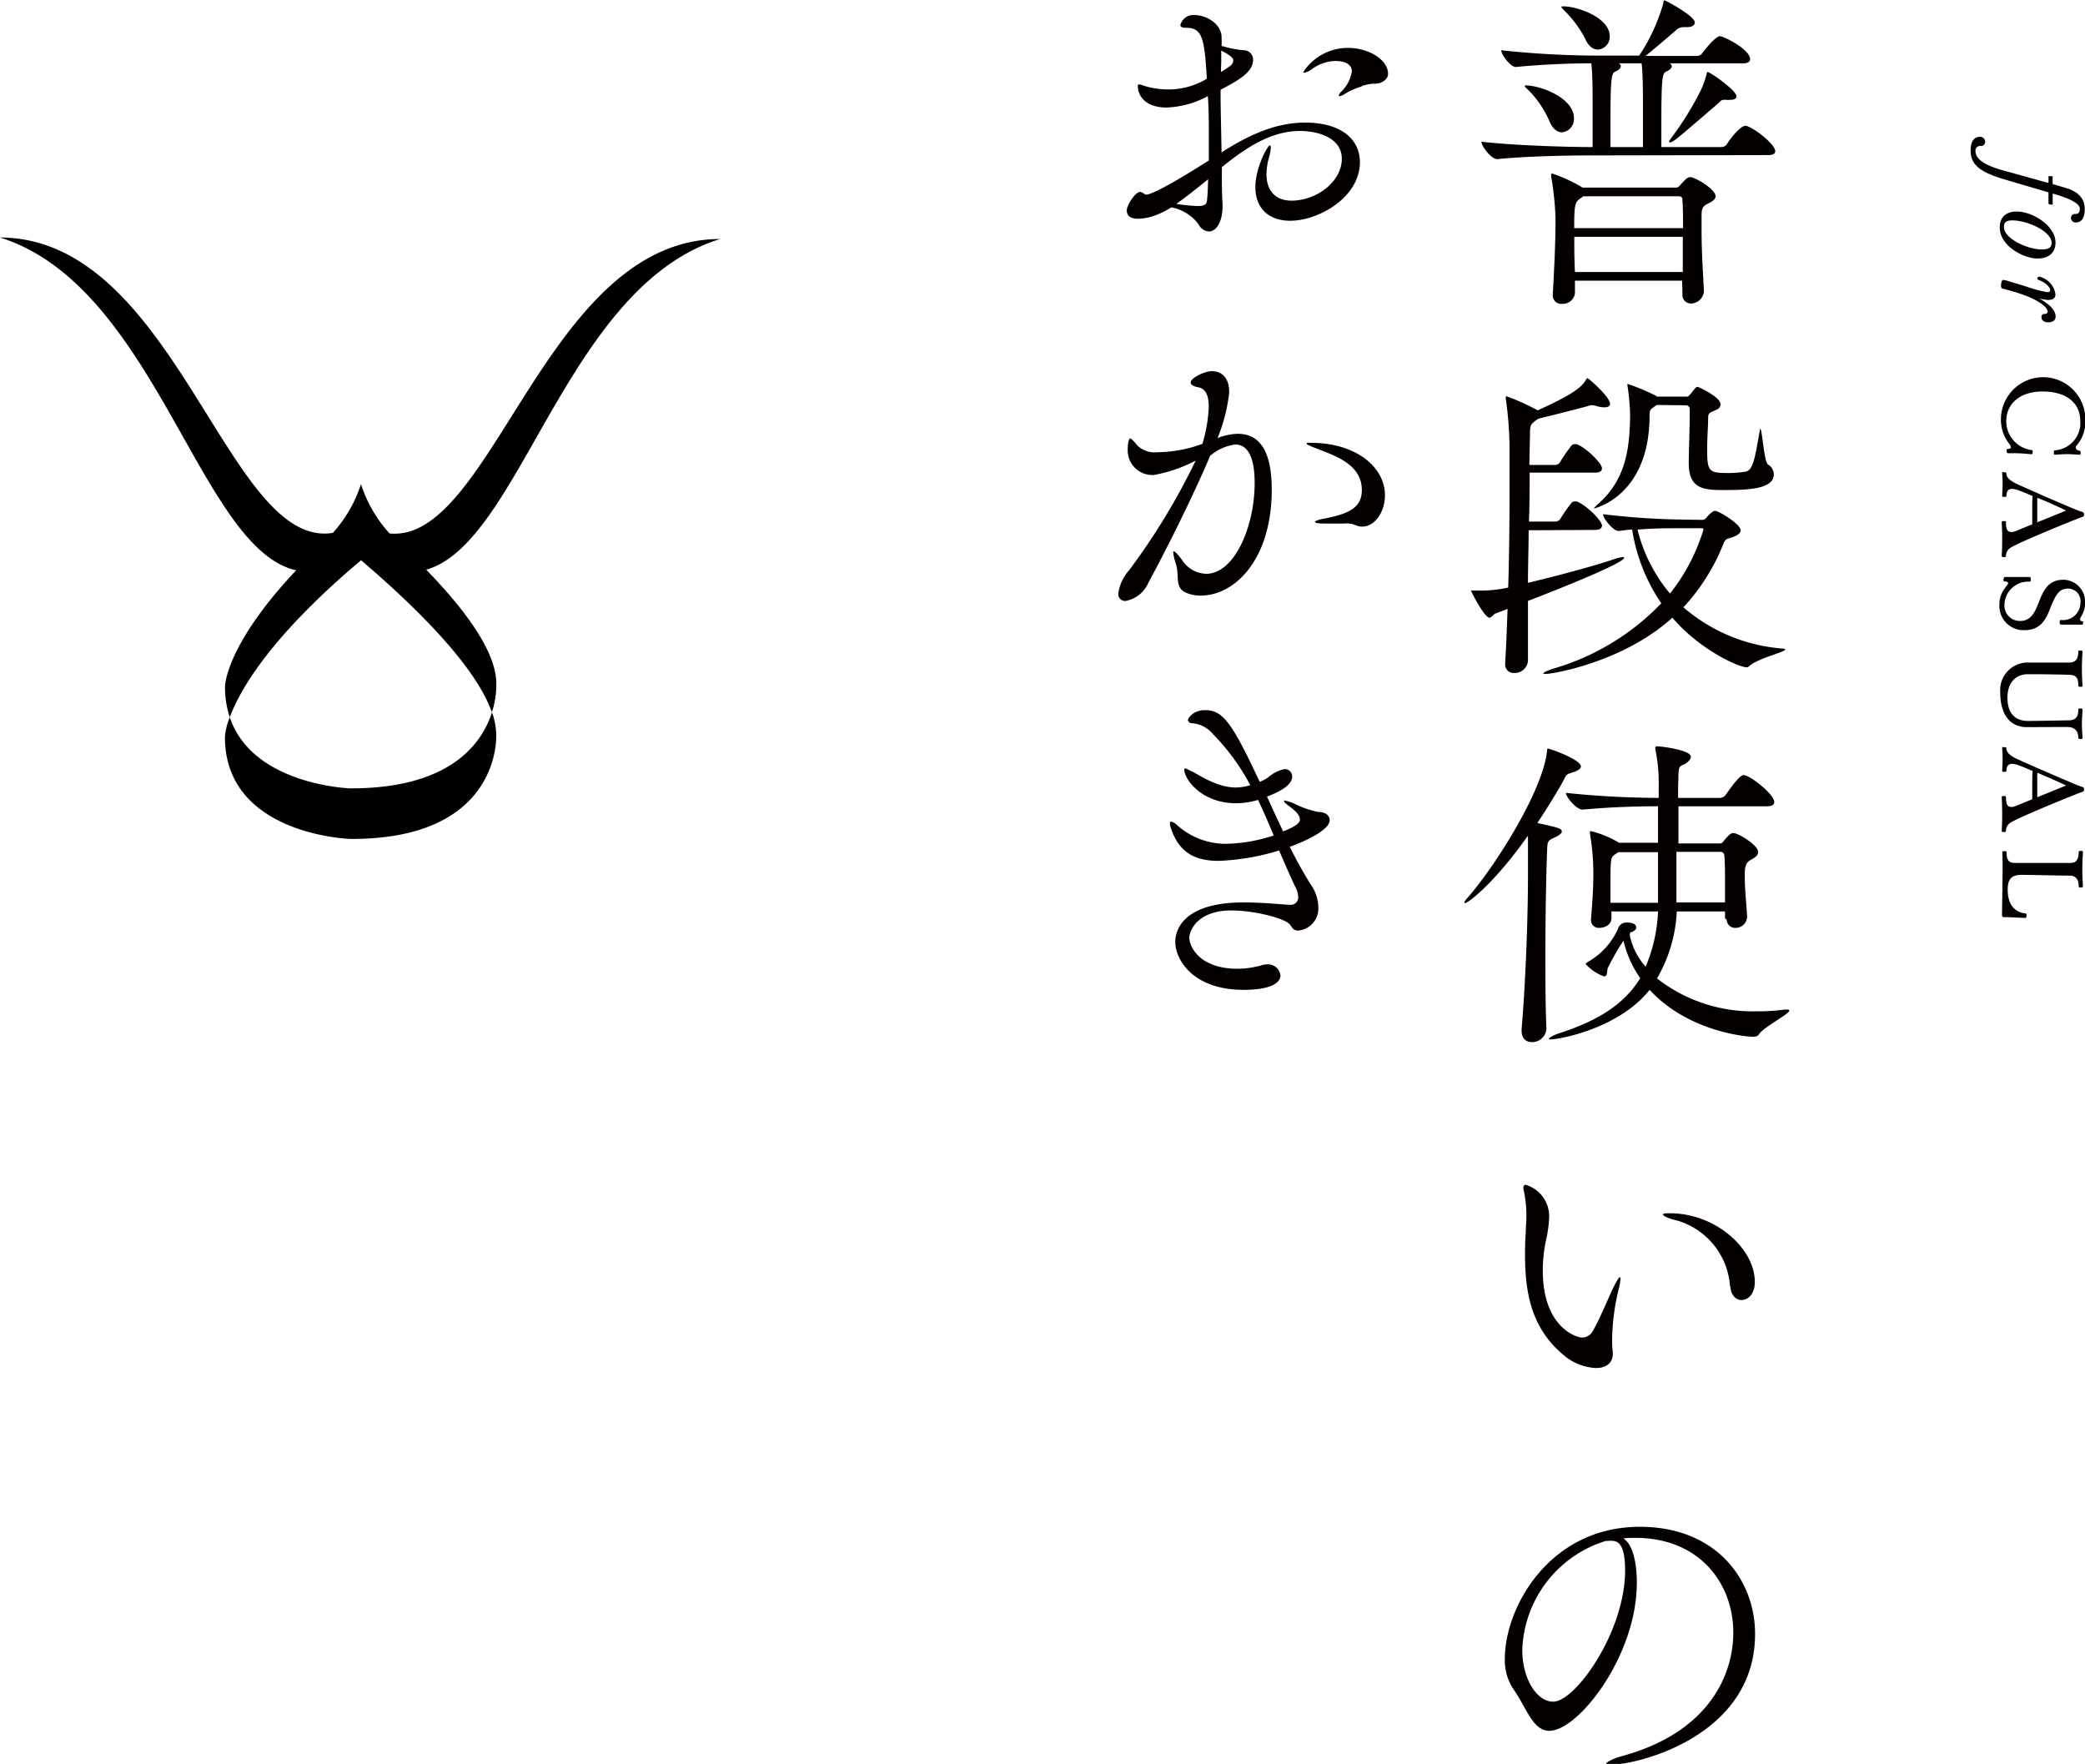 <svg id="design" xmlns="http://www.w3.org/2000/svg" viewBox="0 0 248.99 210.63"><defs><style>.cls-1{fill:#040000}</style></defs><title>txt_top_c3</title><path class="cls-1" d="M189.79 18.56c-2.24 0-7.4.08-11 .44-.72 0-1.88-1.56-1.88-2.08 4.12.48 10.64.64 13 .64h.28V12.2c0-.8 0-3.52-.16-4.64-2.16 0-5.84.12-9 .44-.68 0-1.76-1.52-1.76-2a110 110 0 0 0 11.32.64h5.16s0-.08.08-.12a22 22 0 0 0 2.8-6.12c0-.28.08-.36.16-.36s3.6 1.84 3.6 2.64c0 .32-.28.56-.92.56h-.4a1.34 1.34 0 0 0-1 .44c-.88.76-2.32 2-3.56 3h6.16a.81.81 0 0 0 .64-.36c.52-.72 1.64-2 2.08-2S209 5.88 209 7.08c0 .24-.2.48-.84.48h-8.8a.41.41 0 0 1 .28.36c0 .2-.24.44-.68.64s-.56.8-.56 6v3h7.2a.81.81 0 0 0 .64-.36c.44-.76 1.64-2.16 2.12-2.16a.51.51 0 0 1 .24 0c1.36.52 3.4 2.32 3.4 3 0 .24-.16.48-.84.48zM185 14.4a11.87 11.87 0 0 0-2.52-3.68c-.28-.24-.4-.4-.4-.44s0-.08.12-.08c1.76 0 5.76 1.48 5.76 3.92a1.58 1.58 0 0 1-1.44 1.68c-.52 0-1.13-.4-1.52-1.4zm15.88 19.12h-12.8V35a1.45 1.45 0 0 1-1.52 1.28 1 1 0 0 1-1.12-1.12V35c.2-3.6.32-6.16.32-9a36.74 36.74 0 0 0-.52-4.92v-.24a.11.11 0 0 1 .12-.12A18.68 18.68 0 0 1 189 22.4h11.08a.59.59 0 0 0 .52-.24c.88-1 1-1 1.28-1 .56 0 3 1.44 3 2.28 0 .4-.52.68-1 .92-.6.32-.68.56-.68 1.6v1.36c0 2.8.16 5 .28 7.36v.08a1.57 1.57 0 0 1-1.56 1.48 1 1 0 0 1-1-1.12zM189.31 4.64a13.37 13.37 0 0 0-2.52-3.4c-.2-.2-.32-.32-.32-.4s.08-.08.24-.08c1.64 0 5.52 1.32 5.52 3.56a1.52 1.52 0 0 1-1.4 1.6c-.56 0-1.12-.36-1.52-1.28zm-.24 18.8a2.24 2.24 0 0 1-.32.24c-.68.44-.76.8-.76 3.56h13c0-1.16 0-2.28-.08-3.4a.37.37 0 0 0-.32-.4zM188 28.28c0 1.24 0 2.64.08 4.2h12.88v-4.2zm8.2-10.72V12.2c0-.8 0-3.52-.16-4.64h-2.76a.41.41 0 0 1 .28.36c0 .2-.24.44-.68.64s-.56.8-.56 6v3zm10.4-5.64a1.79 1.79 0 0 1-.44 0h-.28c-.36 0-.44.2-.76.48-5.2 4.48-5.36 4.6-5.72 4.6a.09.09 0 0 1-.08-.08c0-.08.12-.24.32-.52A37.41 37.41 0 0 0 203 11a9.89 9.89 0 0 0 .76-2c.08-.28.08-.4.16-.4.32 0 3.44 2.2 3.44 2.88.03.28-.21.44-.77.44zm-24.05 51.4c0 2-.08 4.16-.08 6.28 3.64-.88 7.88-2 10.44-2.88a4.06 4.06 0 0 1 .88-.2c.08 0 .16 0 .16.08 0 .72-9.72 4.48-11.48 5.16v7.16a1.58 1.58 0 0 1-1.64 1.44 1 1 0 0 1-1.08-1.12v-.16c.12-1.84.2-4 .28-6.36l-1.4.52c-.36.16-.48.52-.76.52-.6 0-2.2-3.12-2.2-3.24h1.08a14.6 14.6 0 0 0 3.36-.36c.12-3.92.16-8.08.16-11.64v-4.76a43.85 43.85 0 0 0-.44-6.08.9.9 0 0 1 0-.28c0-.08 0-.08.08-.08a27.56 27.56 0 0 1 3.72 1.68c4-1.8 5.24-2.72 5.76-3.64.08-.12.12-.2.2-.2s2.68 2.2 2.68 3.08c0 .24-.24.4-.68.4a3.52 3.52 0 0 1-.84-.12 1.57 1.57 0 0 0-.52-.12 1 1 0 0 0-.32 0c-.84.28-3.8 1-6.2 1.6-1 .68-1 .72-1 2l-.08 3.52h3.08a.76.76 0 0 0 .56-.28 17.56 17.56 0 0 1 1.44-2.08.45.45 0 0 1 .32-.12h.28c1.24.52 3 2.32 3 2.88 0 .24-.16.52-.84.52h-7.8c0 1.68 0 3.68-.08 5.84h3.16a.76.76 0 0 0 .56-.28 17.56 17.56 0 0 1 1.4-2 .45.45 0 0 1 .32-.12h.28c1.24.52 3 2.32 3 2.88 0 .24-.16.52-.84.52zm20.68-1.24a.65.65 0 0 0 .56-.28 4.21 4.21 0 0 1 .76-.72.57.57 0 0 1 .24-.08c.48 0 3.08 1.6 3.08 2.32 0 .28-.28.6-1 .84s-.8.12-1.12.92a24.22 24.22 0 0 1-4.72 7.44 20.46 20.46 0 0 0 11.76 4.92c.28 0 .4.08.4.12 0 .32-3.2 1-4.32 2a.36.36 0 0 1-.32.12c-.8 0-5.4-1.92-8.84-5.92-5.8 5.28-14.24 6.72-15.12 6.72-.2 0-.28 0-.28-.08s.44-.32 1.2-.56a29.06 29.06 0 0 0 12.88-7.8 21.51 21.51 0 0 1-3.48-8.8c-.52 0-1 .12-1.64.16-.64 0-1.84-1.52-1.84-2a87 87 0 0 0 9.28.64zm-5.36-13.72c-.88.56-.88.6-.88 1.44-.08 9.48-6.6 10.92-6.64 10.92 0-.08.2-.28.52-.56 3.48-3.08 3.72-7 3.8-10.48a27.44 27.44 0 0 0-.32-3.64v-.2a25.27 25.27 0 0 1 3.28 1.36c.08 0 .16.12.24.16h3.6c.2 0 .4-.32.48-.4s.48-.6.56-.68a.29.29 0 0 1 .24-.08c.08 0 2.72 1.2 2.72 2.08a.71.71 0 0 1-.48.64c-.52.28-.92.28-1 .76 0 1.2-.12 2.56-.12 3.8 0 2.6.08 3 2.16 3a13.76 13.76 0 0 0 2.44-.16c.92-.2 1.12-1.76 1.68-4.88 0-.12 0-.2.08-.2.2 0 .44 4 .92 4.24a1.38 1.38 0 0 1 .68 1.16c0 1.8-3.16 1.88-6.08 1.88-2.48 0-4.08-.24-4.08-3.24 0-1.64.12-3.8.12-6.48a.47.47 0 0 0-.4-.4zm2.68 14.72c-1.48 0-3 0-5 .16a19 19 0 0 0 3.88 7.64 23.11 23.11 0 0 0 4-7.64c0-.12-.08-.16-.28-.16zm-18.12 36.76c-3.92 5.56-7.08 8-7.48 8 0 0-.08 0-.08-.08s.12-.24.32-.48c3-3.36 9-12.56 9.56-17.6 0-.2 0-.28.12-.28.28 0 3.92 1.32 3.92 2.12 0 .28-.32.52-1.12.76-.56.16-.64.24-1 1-.92 1.64-2 3.36-3.08 5 2.36.52 2.92.64 2.92 1 0 .24-.32.48-.84.72-.84.4-.88.4-.92 1.68-.12 3.28-.2 7.72-.2 12.2 0 3 0 6.12.12 8.88a1.69 1.69 0 0 1-1.76 1.68c-.64 0-1.2-.4-1.2-1.36v-.2c.48-5.6.76-13.32.76-18.4v-4.64zm23.57 9.84v-.84h-5.76a17.57 17.57 0 0 1-2.36 8 18.55 18.55 0 0 0 12 3.92 21.8 21.8 0 0 0 3.2-.2h.36c.08 0 .24 0 .24.12 0 .36-2.56 1.72-3.4 2.56-.28.28-.28.56-.88.56-1.32 0-8-.8-12.4-5.6-3.72 4.68-10.88 5.92-11.8 5.92-.16 0-.24 0-.24-.08s.48-.4 1.08-.6c5-1.6 8-3.64 9.84-6.64a12.57 12.57 0 0 1-1.88-4s-.08-.24-.12-.48a29.55 29.55 0 0 0-1.88 3.28c-.12.32 0 1-.44 1a5.49 5.49 0 0 1-2.2-1.48c0-.08.08-.12.24-.24a8.58 8.58 0 0 0 3.6-3.92 1.06 1.06 0 0 1 1.08-.8c1 0 1.12.4 1.12.6s-.16.36-.56.56a.15.15 0 0 0-.12 0c-.08.12-.08.16-.08.44a8.29 8.29 0 0 0 1.88 3.68 18.66 18.66 0 0 0 1.48-6.6h-5.56v.8c0 .84-.88 1.16-1.44 1.16a.92.92 0 0 1-1-1v-.12c.2-2.4.28-3.88.28-5.48a29.44 29.44 0 0 0-.4-4.6.78.78 0 0 1 0-.28.09.09 0 0 1 .08-.08 12.29 12.29 0 0 1 3.4 1.4H198v-4.36c-2.2 0-5.68.08-9 .4-.76 0-2-1.52-2-2a110.2 110.2 0 0 0 11.08.6v-1.4a19.37 19.37 0 0 0-.4-4.4.44.44 0 0 1 0-.2c0-.12.08-.16.24-.16.44 0 4 .44 4 1.24 0 .4-.56.8-.8.92-.8.28-.64.48-.72 2.6v1.4h5a.89.89 0 0 0 .68-.36c1.64-2.36 2-2.36 2.16-2.36.72 0 3.64 2.28 3.64 3.2 0 .28-.2.52-.84.52h-10.6v4.44h4.88a.52.52 0 0 0 .48-.24c.76-.92.92-1 1.24-1 .48 0 2.92 1.4 2.92 2.28 0 .4-.44.68-.88.92s-.72.6-.72 1.64v.4c0 1.56.2 3.2.28 4.72a1.37 1.37 0 0 1-1.44 1.36 1 1 0 0 1-1-1zm-8-7.92h-4.76a1.71 1.71 0 0 1-.28.2c-.6.4-.64.44-.64 3.48v2.36H198v-2.32zm8 6v-2.88c0-.88 0-1.8-.08-2.72a.46.46 0 0 0-.44-.44h-5.28v6.04zm-21 37.64a15.07 15.07 0 0 1-.4 2.8 17.54 17.54 0 0 0-.36 3.52c0 6.76 4 8 4.68 8a1.44 1.44 0 0 0 1.28-.76c.8-1.36 1.76-3.72 2.48-5.24.44-.88.68-1.2.76-1.2s.08.08.08.16a7 7 0 0 1-.24 1.36 26.69 26.69 0 0 0-.76 5.72c0 .68 0 1.16.08 1.64v.24c0 1.2-.88 1.72-2 1.72a6.41 6.41 0 0 1-3.8-1.48c-3.48-2.88-4.68-6.6-4.68-11.92 0-.84 0-1.72.08-2.64 0-.68.08-1.4.08-2a13.9 13.9 0 0 0-.28-3 2.93 2.93 0 0 1-.08-.48c0-.24.12-.36.28-.36a3.92 3.92 0 0 1 2.8 3.92zm21.6 8.2a8.81 8.81 0 0 0-6.28-7.84c-1.16-.28-1.72-.56-1.72-.72s.28-.16.8-.16c5.52 0 10.16 4.24 10.16 8.2 0 1.44-.8 2.16-1.6 2.16-.61 0-1.25-.52-1.33-1.64zM195.47 189c0 8.76-7 17.68-10.44 17.68-2 0-2.68-2.68-4.32-5a6.22 6.22 0 0 1-1-3.64c0-6.08 5.32-15.72 16.12-15.72 9.08 0 13.76 6.28 13.76 12.8 0 12.16-13.92 15.6-17.2 15.6-.36 0-.56-.08-.56-.16s.64-.52 1.8-.84c10.52-2.84 13.36-9.8 13.36-14.76 0-5.92-4.08-11.32-11.68-11.32-.48 0-1 0-1.44.08 1.04.64 1.6 2.68 1.6 5.28zm-1.4-1.44c0-2.88-.68-3.56-1.56-3.56a1.5 1.5 0 0 0-.4 0 1 1 0 0 1-.32 0 14.13 14.13 0 0 0-10 13c0 3.52 1.76 6.2 3.68 6.2 2.64.04 8.6-8.32 8.6-15.68zM146 24.36v.2c0 2.12-.84 3.08-1.64 3.08a1.49 1.49 0 0 1-1.24-.88 5.34 5.34 0 0 0-3.24-2 9.84 9.84 0 0 1-2.28 1.08 6.09 6.09 0 0 1-1.68.28c-1 0-1.36-.4-1.36-1s1-2.2 1.6-2.2c.12 0 .2.08.32.12s.2.2.44.2 1.6-.36 7.44-4.08v-2.8c0-1.68 0-3.32-.12-4.88a11.19 11.19 0 0 1-4.92 1.36c-2.76 0-3.44-1.64-3.44-2.52 0-.16 0-.24.16-.24a2 2 0 0 1 .56.16 10.05 10.05 0 0 0 3 .44 8.79 8.79 0 0 0 4.52-1.28c-.28-4.64-.48-6.08-2.44-6.08-.52 0-.72-.12-.72-.32a1.59 1.59 0 0 1 1.72-1.2c1.32 0 3.2 1 3.2 2.68a9.4 9.4 0 0 1 0 1 13.83 13.83 0 0 0 2.6.52 1.11 1.11 0 0 1 1.16 1.16c0 1.44-1.68 2.4-3.88 3.56 0 2.44.08 5 .12 7.48 3.12-2 6.36-3.56 10-3.56 4.28 0 6.52 2 6.52 4.72 0 4.2-4.92 7-8.32 7-2.48 0-4.16-1.4-4.16-4 0-2.4 1.48-5 1.72-5 .08 0 .12.08.12.28a5.26 5.26 0 0 1-.2 1.08 8.22 8.22 0 0 0-.32 2.08c0 1.88 1 3.16 3 3.16 3 0 6-2.28 6-5 0-2.44-2.72-3.32-5-3.32-3.44 0-6.48 2-9.32 4.32-.01 1.6-.01 3.04.08 4.4zm-5.44 0a19.91 19.91 0 0 0 2.44.24c1.08 0 1.12-.32 1.16-.88.08-.76.08-1.56.12-2.32-1.28 1.04-2.57 2.08-3.77 2.92zM145.8 8.6a12.45 12.45 0 0 0 1.2-.8.93.93 0 0 0 .28-.56c0-.32-.36-.64-1.44-1.2v1.32zm16.84 1.72a8.09 8.09 0 0 0-2.08.92 1.65 1.65 0 0 1-.56.24c-.08 0-.12 0-.12-.08a1.05 1.05 0 0 1 .32-.48 4.31 4.31 0 0 0 1.24-2.4c0-.32-.16-1.24-2-1.24a4.93 4.93 0 0 0-2.8 1 2 2 0 0 1-.88.4c-.08 0-.12 0-.12-.08A6.36 6.36 0 0 1 161 5.72c2.48 0 4.76 1.44 4.76 3.08 0 .52-.36.84-.88 1.08-.88.24-.88-.04-2.29.4zm-17.25 42a7 7 0 0 1 2.4-.52c2.2 0 4.08 1.4 4.08 6.68 0 8.32-4.4 12.64-8.48 12.64a4.25 4.25 0 0 1-1.48-.24c-1.76-.56-1-2-1.48-3.52a6.47 6.47 0 0 1-.32-1.36c0-.12 0-.16.08-.16s.52.36 1 1.08a3.57 3.57 0 0 0 2.84 1.6c3.4 0 5.8-5.64 5.8-10.84 0-2.72-.64-4.6-2.32-4.6a5.71 5.71 0 0 0-3 1.36c-1.92 4.56-5.12 11-7.36 15.12a3.7 3.7 0 0 1-2.72 2.2.81.81 0 0 1-.88-.92 5.15 5.15 0 0 1 1.24-2.68 79.79 79.79 0 0 0 8-13.16 17.29 17.29 0 0 1-5 1.72 2.94 2.94 0 0 1-3.12-2.92c0-1.32.24-1.44.32-1.44s.48.36.76.76a2.94 2.94 0 0 0 2.48.88 15.76 15.76 0 0 0 5.36-1 17.75 17.75 0 0 0 .76-4.4c0-1.28-.32-2.2-1.28-2.36-.48-.08-.88-.28-.88-.56 0-.56 1.68-1.36 2.52-1.36.56 0 2.08.2 2.08 2.52a19.86 19.86 0 0 1-1.28 5.2zm16.52 10.4a3 3 0 0 0-1.44-.2h-2.2c-.88 0-1.24-.08-1.24-.2s.48-.28 1.16-.4c2.8-.56 4.44-1.24 4.44-3.4 0-3.08-3.2-4.08-5.28-4.92-.88-.32-1.32-.52-1.32-.64s.2-.08.52-.08c5.32 0 8.84 2.84 8.84 6.28 0 2-1.24 3.72-2.68 3.72a1.69 1.69 0 0 1-.8-.16zm-16.36 40.08c-2.72 0-4.68-.88-5.68-3.8a1.8 1.8 0 0 1-.16-.68c0-.12 0-.2.16-.2a1.39 1.39 0 0 1 .68.4 8.71 8.71 0 0 0 5.88 2.24 18.86 18.86 0 0 0 5.68-1c-.6-1.4-1.2-2.84-1.88-4.24a9.35 9.35 0 0 1-2.6.4c-4.2 0-6.2-2.92-6.2-4 0-.12 0-.16.12-.16s.52.24.8.36c1.28.68 3.12 1.92 5.28 1.92a6.25 6.25 0 0 0 1.68-.28 26.37 26.37 0 0 0-4.44-6.08 3.61 3.61 0 0 0-2.52-1.32c-.32 0-.48-.2-.48-.4s.64-1.16 2-1.16c2.12 0 3.16 1.28 6.56 8.56a4.29 4.29 0 0 0 1-.52 4.24 4.24 0 0 1 2-1 .88.88 0 0 1 .88.92c0 .76-.88 1.56-3 2.36.64 1.44 1.28 2.8 1.92 4.16 1.44-.56 2-1 2-1.4s-.24-.84-1.16-1.52c-.48-.36-.72-.56-.72-.68s0-.08.12-.08a5.08 5.08 0 0 1 1.24.44 11.73 11.73 0 0 0 2.72.92c.84 0 1.36.4 1.36 1 0 1.08-2.64 2.4-4.76 3.16a50.41 50.41 0 0 0 2.56 4.6 4.71 4.71 0 0 1 .84 2.56 2.63 2.63 0 0 1-2.4 2.84c-.64 0-.72-.4-1-.72-.48-.68-4.08-1.68-7-1.68-3.88 0-5 2.28-5 3.28s1.2 3.68 5.72 3.68a10.82 10.82 0 0 0 2.88-.4 2 2 0 0 1 .68-.12 1.49 1.49 0 0 1 1.6 1.32c0 1-1.4 1.72-4.4 1.72-6.12 0-8.16-3.68-8.16-5.72 0-.84.32-4.72 8.2-4.72 2.24 0 4.44.24 5.4.28h.08a.88.88 0 0 0 1-.92 2.4 2.4 0 0 0-.28-1.08c-.68-1.4-1.32-2.92-2-4.48a28.37 28.37 0 0 1-7.2 1.24zm93.78-81.39c-3-.89-4-1.81-4-3.44 0-1.19.51-1.63 1.09-1.63a.6.6 0 0 1 .65.59.49.49 0 0 1-.54.5.55.55 0 0 0-.62.59c0 .69.51 1.55 3.24 2.31l5.48 1.52v-.73c0-.11 0-.09.15-.09.27 0 .35 0 .35.14v.81l1.56.46c1.88.55 2.27 1.63 2.27 2.55 0 1.13-.47 1.58-1.07 1.58a.57.57 0 0 1-.58-.53.48.48 0 0 1 .53-.49c.34 0 .53-.15.53-.63s-.7-1.08-3.24-1.81v1.17c0 .25 0 .15-.2.15s-.3-.07-.3-.15v-1.31zm-.52 5.75c0-.71.27-1.9 2.06-1.9s4.6 1.65 4.6 3.72c0 .92-.53 1.89-2.16 1.89s-4.5-1.48-4.5-3.71zM245 29c0-1.36-2.85-2.68-4.69-2.68-.74 0-1 .24-1 .8 0 1.33 2.74 2.67 4.55 2.67.85-.02 1.14-.25 1.14-.79zm.48 8.8c0 .47-.35.69-.89.69s-.8-.28-.8-.62a.34.34 0 0 1 .36-.38c.23 0 .39-.11.39-.27 0-.32-.49-1.05-2.52-1.87a24.09 24.09 0 0 0-2.9-.89c-.08 0-.16-.16-.16-.38s.09-.65.23-.65a2.31 2.31 0 0 1 .59.12l2.21.67a16.68 16.68 0 0 0 2.48.67c.28 0 .36-.09.36-.23 0-.4-.58-.94-1.46-1.27a.12.12 0 0 1-.07-.11c0-.09.08-.28.22-.24a2.49 2.49 0 0 1 1.94 2.12c0 .49-.4.66-.89.66a4.88 4.88 0 0 1-1.05-.19c1.16.67 1.96 1.37 1.96 2.17zm-.06 15.97a3.26 3.26 0 0 0 3-3.55c0-1.92-1.44-3.47-4.5-3.47-2.74 0-4.33 1.5-4.33 3.52a3.46 3.46 0 0 0 3 3.47c.13 0 .15.05.15.26s-.05.24-.15.24-1.15-.12-1.94-.12h-.86c-.08 0-.15-.08-.15-.26s0-.26.15-.26.35-.05.35-.2a.75.75 0 0 0-.19-.39 4.67 4.67 0 0 1-1-3 5 5 0 0 1 10.08.15 4.41 4.41 0 0 1-1 3 .42.42 0 0 0-.15.27c0 .2.27.39.42.39s.16.05.16.24 0 .24-.16.24-.8-.07-1.46-.07-1.29.07-1.42.07-.15-.07-.15-.24.01-.29.15-.29zm-6.05 5.57c-.16 0-.27 0-.27-.13 0-.34.05-.63.05-1.39s-.05-1.13-.05-1.33.08-.09.24-.09.26 0 .26.12c0 .49.36.78 1 1.15.42.23 7.63 3.39 8 3.45.2.05.28.13.28.32s-.07.23-.24.3c-.93.32-7.65 3.08-8.4 3.59a1.16 1.16 0 0 0-.69 1.09c0 .08-.11.11-.23.11s-.27 0-.27-.13c0-.34.05-.89.05-2s-.05-1.75-.05-2.08c0-.08.08-.09.24-.09s.26 0 .26.09c0 1 .2 1.21.7 1.21a1 1 0 0 0 .38-.08l2.06-.84v-1.63c0-.7 0-1.31.05-1.74-.57-.23-1-.45-1.44-.59a2.83 2.83 0 0 0-1-.27c-.51 0-.69.32-.69.84-.01.09-.11.12-.24.12zm3.92.11v2.92l3.44-1.4c-.45-.23-2.01-.97-3.43-1.52zm-3.98 10.96c.32-.51.49-.61.49-.78s-.2-.19-.43-.19c-.07 0-.12-.07-.12-.19s.07-.35.16-.35h2.91c.16 0 .19.07.19.26s0 .3-.14.3a2.83 2.83 0 0 0-3 2.75 1.84 1.84 0 0 0 1.88 1.94c1.38 0 1.81-1.19 2.29-2.4s1.07-2.52 2.85-2.52a2.62 2.62 0 0 1 2.61 2.69 2.74 2.74 0 0 1-.3 1.38c-.22.43-.3.53-.3.63s.07.26.28.27.08.05.08.11 0 .28-.09.28h-2.52c-.12 0-.18-.05-.18-.28s0-.27.19-.27a2.09 2.09 0 0 0 2.29-2.13 1.48 1.48 0 0 0-1.52-1.62c-1.15 0-1.51 1-2 2.1-.51 1.35-1.09 2.86-3.16 2.86a2.89 2.89 0 0 1-3-3.1 3 3 0 0 1 .54-1.74zM242 86.83c-1.59 0-3.13-1.08-3.13-4.13a3.29 3.29 0 0 1 3.48-3.58h4.72c.7 0 1.12-.3 1.12-1.32 0-.09.08-.12.23-.12s.27 0 .27.15c0 .28-.07.9-.07 2s.07 1.94.07 2.06-.08.12-.24.12-.26 0-.26-.12c0-1-.27-1.28-1.08-1.31s-2.94-.07-4.9-.07c-1.58 0-2.48 1.08-2.48 2.8 0 1.89.93 2.78 2.47 2.78 1.12 0 4.28-.07 4.71-.07.9 0 1.28-.28 1.28-1.31 0-.08.09-.11.22-.11s.28 0 .28.14c0 .35-.07 1-.07 1.7s.07 1.4.07 1.7c0 .07-.08.11-.23.11s-.27-.05-.27-.11c0-.93-.46-1.33-1.38-1.33zm-2.63 5.34c-.16 0-.27 0-.27-.13 0-.34.05-.63.05-1.39s-.05-1.13-.05-1.33.08-.09.24-.09.26 0 .26.12c0 .49.36.78 1 1.15.42.23 7.63 3.38 8 3.45.2.05.28.13.28.32s-.07.23-.24.3c-.93.32-7.65 3.08-8.4 3.59a1.16 1.16 0 0 0-.69 1.09c0 .08-.11.11-.23.11s-.27 0-.27-.13c0-.34.05-.89.05-2s-.05-1.75-.05-2.08c0-.08.08-.09.24-.09s.26 0 .26.09c0 1 .2 1.21.7 1.21a1 1 0 0 0 .38-.08l2.06-.84v-1.63c0-.7 0-1.31.05-1.74-.57-.23-1-.45-1.44-.59a2.81 2.81 0 0 0-1-.27c-.51 0-.69.32-.69.84-.01.09-.11.12-.24.12zm3.92.11v2.92l3.44-1.4c-.45-.23-2.01-.93-3.43-1.52zm-4.17 9.45c0-.08.08-.09.24-.09s.26 0 .26.09c0 1 .27 1.32 1.07 1.32h6.5c.7 0 1.05-.31 1.05-1.35 0-.07.08-.09.23-.09s.27 0 .27.12c0 .34-.07 1-.07 2.08s.07 1.71.07 2.06c0 .09-.11.11-.26.11s-.24 0-.24-.11c0-1-.47-1.31-1.11-1.31-1.27 0-4.52-.09-5.71-.09-1.38 0-1.66.69-1.66 1.78 0 1.74.81 2.66 2.06 2.82.16 0 .19.09.19.26s-.05.28-.15.28c-.47 0-1.65-.09-2.52-.09-.22 0-.26-.09-.26-.28 0-.65.07-4 .07-5.42.01-1.06-.03-1.76-.03-2.09z"/><path d="M86 28.54c-20.8 0-27.17 36.38-39.48 35.16a16 16 0 0 1-3.41-5.89 16 16 0 0 1-3.36 5.82C27.16 65.72 21 28.4 0 28.36 18.63 34.2 23.79 65.54 35.37 68.1c-8.48 9-8.5 13.86-8.5 13.86a11.44 11.44 0 0 0 .57 3.69c1.19-3.21 4.78-9.58 15.68-18.75 6.77 5.78 13.73 12.73 15.62 18.16a10.35 10.35 0 0 0 .53-3.43c0-3.75-3.62-8.71-8.37-13.6 11.3-3.19 16.69-33.8 35.1-39.49zm-44.17 65.6s-11.66-.35-14.39-8.49a7.87 7.87 0 0 0-.58 2.35c0 11.75 15 12.18 15 12.18 18.14.07 17.4-12.48 17.4-12.48a8.13 8.13 0 0 0-.51-2.64c-1.18 3.71-4.96 9.11-16.92 9.08z"/></svg>